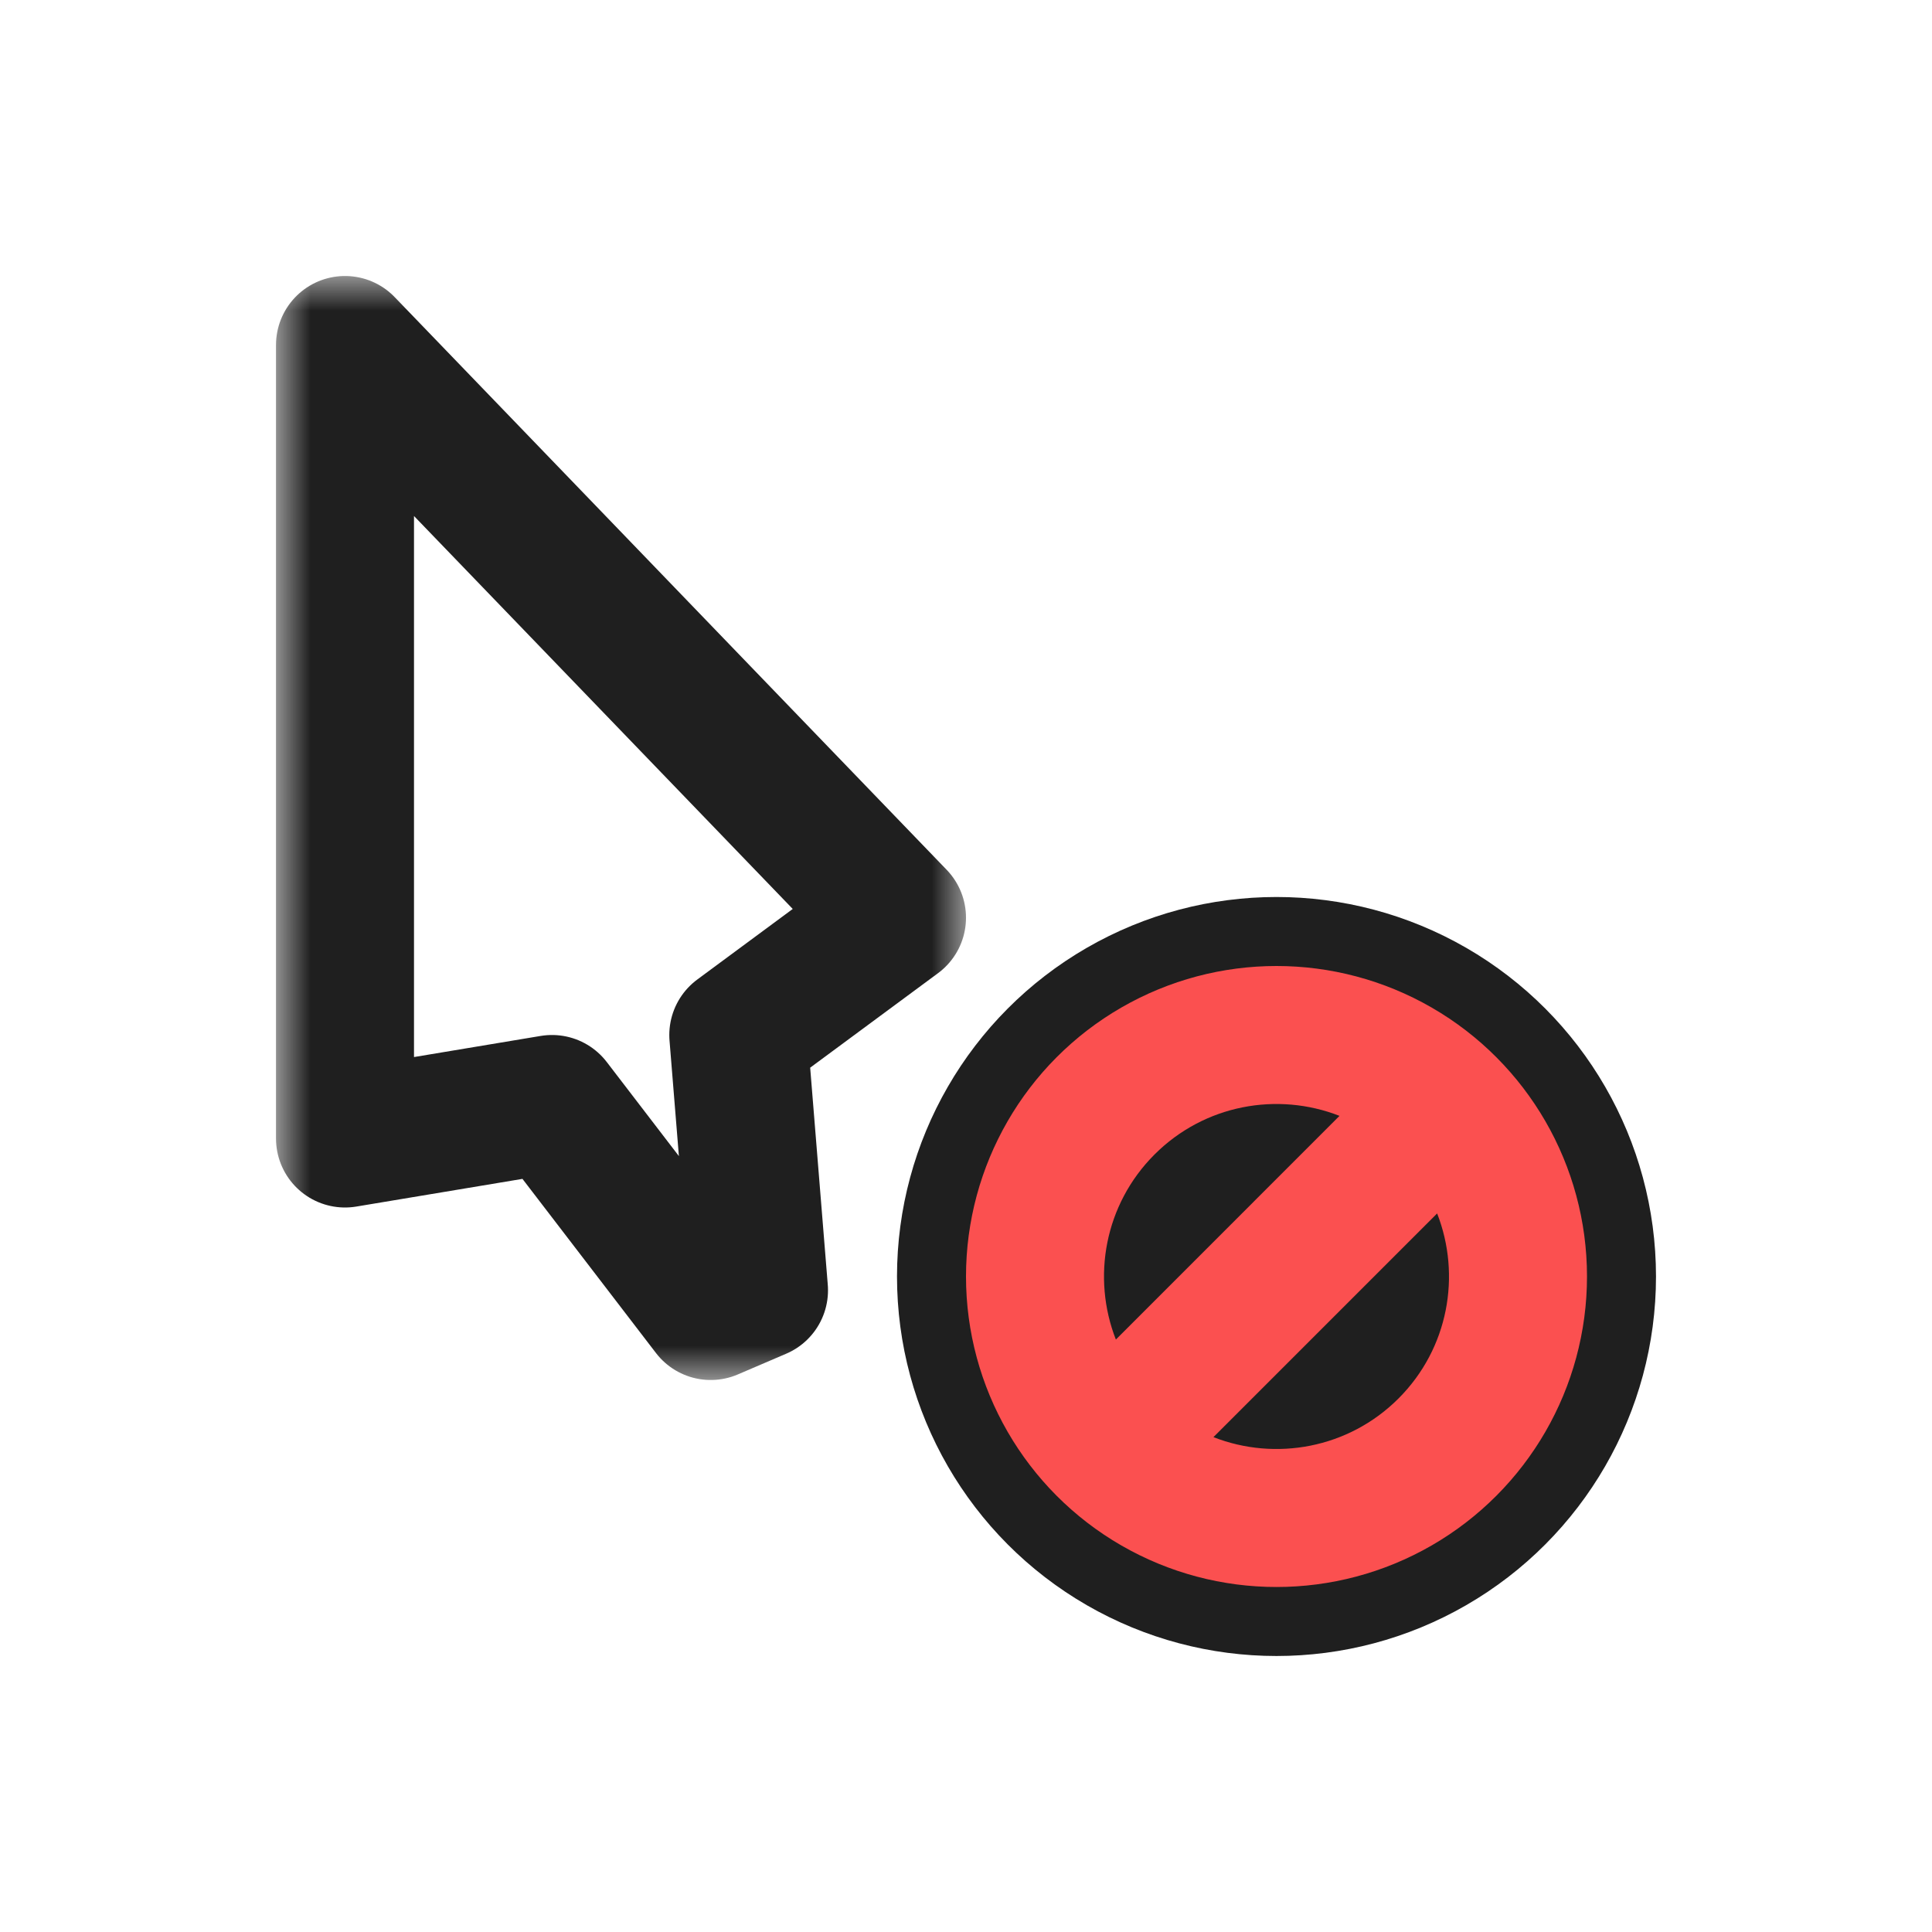<svg width="28" height="28" viewBox="0 0 28 28" fill="none" xmlns="http://www.w3.org/2000/svg">
<g filter="url(#filter0_d_197_3406)">
<mask id="path-1-outside-1_197_3406" maskUnits="userSpaceOnUse" x="4" y="4" width="10" height="16" fill="black">
<rect fill="white" x="4" y="4" width="10" height="16"/>
<path d="M13 13.3L5 5L5 16.5L8 16L10.3 19L11 18.7L10.7 15L13 13.3Z"/>
</mask>
<path d="M13 13.3L5 5L5 16.5L8 16L10.3 19L11 18.7L10.7 15L13 13.3Z" fill="white"/>
<path d="M13 13.3L5 5L5 16.5L8 16L10.3 19L11 18.7L10.7 15L13 13.3Z" stroke="#1F1F1F" stroke-width="2" stroke-linejoin="round" mask="url(#path-1-outside-1_197_3406)"/>
<circle cx="18.5" cy="18.5" r="5" fill="#FB5050" stroke="#1F1F1F" stroke-linejoin="round"/>
<path fill-rule="evenodd" clip-rule="evenodd" d="M20.828 17.586L17.586 20.828C18.483 21.179 19.543 20.993 20.268 20.268C20.993 19.543 21.179 18.484 20.828 17.586ZM19.413 16.172L16.172 19.414C15.821 18.516 16.007 17.457 16.732 16.732C17.457 16.007 18.516 15.821 19.413 16.172Z" fill="#1F1F1F"/>
</g>
<defs>
<filter id="filter0_d_197_3406" x="0" y="0" width="28" height="28" filterUnits="userSpaceOnUse" color-interpolation-filters="sRGB">
<feFlood flood-opacity="0" result="BackgroundImageFix"/>
<feColorMatrix in="SourceAlpha" type="matrix" values="0 0 0 0 0 0 0 0 0 0 0 0 0 0 0 0 0 0 127 0" result="hardAlpha"/>
<feOffset/>
<feGaussianBlur stdDeviation="1"/>
<feColorMatrix type="matrix" values="0 0 0 0 0 0 0 0 0 0 0 0 0 0 0 0 0 0 0.2 0"/>
<feBlend mode="normal" in2="BackgroundImageFix" result="effect1_dropShadow_197_3406"/>
<feBlend mode="normal" in="SourceGraphic" in2="effect1_dropShadow_197_3406" result="shape"/>
</filter>
</defs>
</svg>
